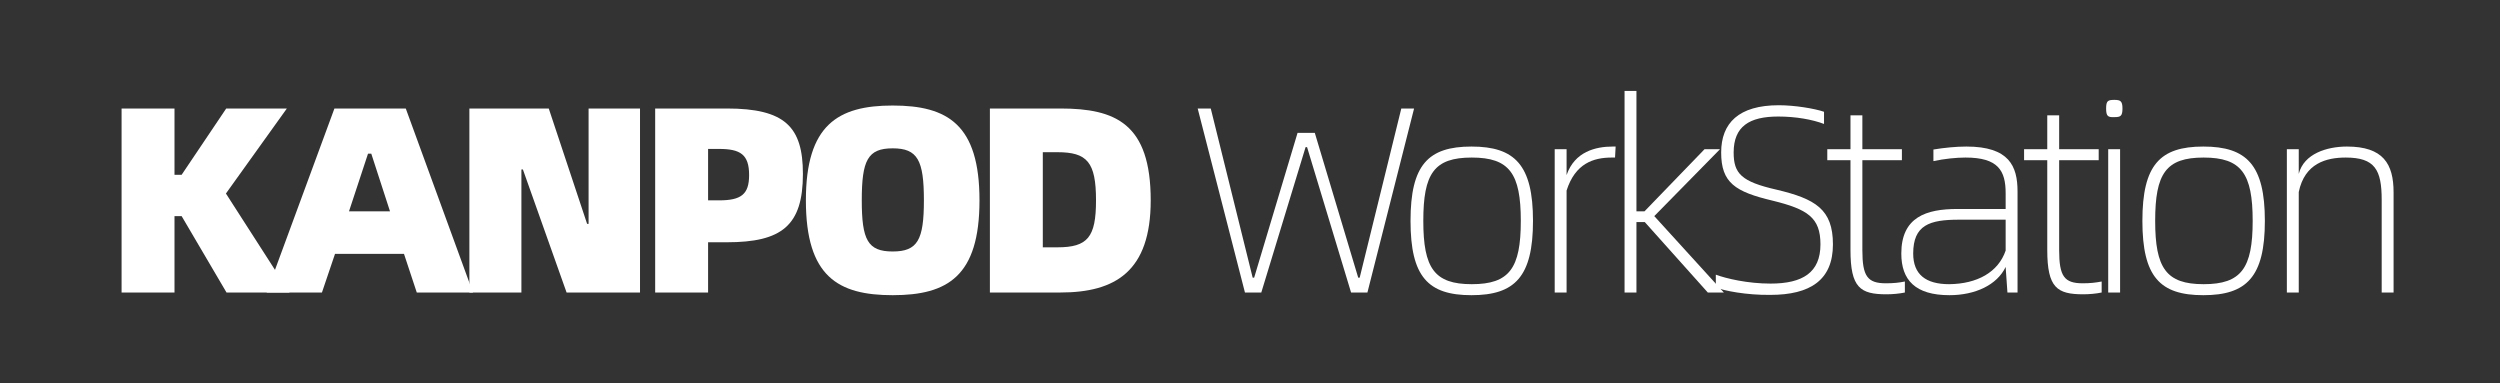 <?xml version="1.0" encoding="utf-8"?>
<!-- Generator: Adobe Illustrator 22.0.0, SVG Export Plug-In . SVG Version: 6.00 Build 0)  -->
<svg version="1.1" id="图层_1" xmlns="http://www.w3.org/2000/svg" xmlns:xlink="http://www.w3.org/1999/xlink" x="0px" y="0px"
	 viewBox="0 0 841 129" style="enable-background:new 0 0 841 129;" xml:space="preserve">
<rect x="0" y="0" width="841" height="129" fill="#333333" stroke="none"/>
<style type="text/css">
	.st0{fill:#FFFFFF;}
</style>
<g>
	<path class="st0" d="M97.4,98.4H76.2L61.1,72.7h-2.4v25.7H40.9V36.5h17.8v22.3h2.4l15-22.3h20.4L76,65.1L97.4,98.4z"/>
	<path class="st0" d="M135.9,85.4h-23.2l-4.4,13H89.7l22.8-61.9h24l22.6,61.9h-18.9L135.9,85.4z M131.2,71.1l-6.3-19.4h-1.1
		l-6.4,19.4H131.2z"/>
	<path class="st0" d="M157.8,36.5h26.8l12.9,38.8h0.5V36.5h17.3v61.9h-24.7L175.9,57h-0.5v41.4h-17.5V36.5z"/>
	<path class="st0" d="M220.4,36.5h24.1c19.5,0,25.6,6.1,25.6,22c0,17.4-7.1,23-25.6,23h-6.3v16.9h-17.8V36.5z M241.9,67.4
		c7.4,0,10.1-2,10.1-8.5c0-6.9-2.9-8.8-10.1-8.8h-3.7v17.3H241.9z"/>
	<path class="st0" d="M271.1,67.4c0-25.4,10.8-31.9,29.2-31.9c18.5,0,29.2,6.4,29.2,31.9c0,25.5-10.7,31.9-29.2,31.9
		C281.9,99.3,271.1,93,271.1,67.4z M310.8,67.4c0-13.5-2.1-17.5-10.5-17.5s-10.4,4-10.4,17.5c0,13.3,2,17.2,10.4,17.2
		S310.8,80.7,310.8,67.4z"/>
	<path class="st0" d="M387.1,67.4c0,23.9-11.9,31-30.4,31H333V36.5h23.7C375.3,36.5,387.1,41.6,387.1,67.4z M368.7,67.4
		c0-12.9-3-16.2-13-16.2h-4.9v32h4.9C365.9,83.2,368.7,79.8,368.7,67.4z"/>
	<path class="st0" d="M402.9,36.5h4.4l14.1,56.9h0.5l14.6-48.7h5.8l14.6,48.7h0.5l14-56.9h4.3L460,98.4h-5.5l-14.8-48.9h-0.5
		l-14.9,48.9h-5.5L402.9,36.5z"/>
	<path class="st0" d="M474.5,74.3c0-18.8,5.9-25,20.5-25c14.6,0,20.7,6.2,20.7,25c0,18.8-6.1,25-20.7,25
		C480.4,99.3,474.5,93.1,474.5,74.3z M511.6,74.3c0-15.9-3.8-21.3-16.5-21.3c-12.7,0-16.3,5.4-16.3,21.3c0,15.9,3.7,21.3,16.3,21.3
		C507.8,95.6,511.6,90.2,511.6,74.3z"/>
	<path class="st0" d="M543.5,49.3l-0.2,3.7h-1.1C536,53,529.9,55,527,64.1v34.3h-4V50.2h4v8.7c2.7-7.9,9.8-9.6,15.5-9.6H543.5z"/>
	<path class="st0" d="M579.9,98.4h-5.4l-21.2-23.7h-2.8v23.7h-4V30.6h4v40.5h2.7l20.2-20.9h5.2l-22.1,22.5L579.9,98.4z"/>
	<path class="st0" d="M577.2,96.7v-4.3c3.5,1.3,10.7,3,18.4,3c10.8,0,16.8-3.7,16.8-13.2c0-9-4.3-11.8-16.1-14.7
		c-12.6-3-17.3-6-17.3-16.2c0-9.9,5.9-15.9,19.4-15.9c5.3,0,12,1.1,15.2,2.2v4.1c-3.9-1.5-9.5-2.5-15.4-2.5c-9.7,0-15,3.3-15,12.1
		c0,7.1,2.6,9.8,14.4,12.5c13.1,3.1,19,6.6,19,18.4c0,12-7.6,17-21.1,17C587.5,99.3,579.9,97.8,577.2,96.7z"/>
	<path class="st0" d="M640.8,94.7v3.7c-1.9,0.4-4.2,0.6-6.2,0.6c-8.8,0-12.1-2.2-12.1-14.9V53.9h-7.8v-3.7h7.8V38.8h4v11.4h13.3v3.7
		h-13.3v30.3c0,8.7,1.7,11.1,7.9,11.1C637,95.3,638.8,95.1,640.8,94.7z"/>
	<path class="st0" d="M678.7,64.4v34h-3.4l-0.6-8.6c-2.9,6.1-10.3,9.5-18.9,9.5c-11.5,0-16.2-5.1-16.2-14c0-12.3,8.4-15,18.9-15
		h16.2V65c0-7.6-2.5-12-13.5-12c-3.1,0-7.1,0.4-10.8,1.2v-3.9c3.6-0.6,7.6-1,11.1-1C675.9,49.3,678.7,55.9,678.7,64.4z M674.7,84.3
		V73.9h-15.7c-9.9,0-15.4,1.8-15.4,11.4c0,7,4.2,10.3,12.1,10.3C665.1,95.5,672.2,91.6,674.7,84.3z"/>
	<path class="st0" d="M707,94.7v3.7c-1.9,0.4-4.2,0.6-6.2,0.6c-8.8,0-12.1-2.2-12.1-14.9V53.9h-7.8v-3.7h7.8V38.8h4v11.4H706v3.7
		h-13.3v30.3c0,8.7,1.7,11.1,7.9,11.1C703.1,95.3,704.9,95.1,707,94.7z"/>
	<path class="st0" d="M708.5,36.5c0-2.6,0.6-2.9,2.8-2.9c2,0,2.7,0.4,2.7,2.9c0,2.6-0.7,2.9-2.7,2.9
		C709.1,39.5,708.5,39.1,708.5,36.5z M709.2,50.2h4v48.2h-4V50.2z"/>
	<path class="st0" d="M720.7,74.3c0-18.8,5.9-25,20.5-25s20.7,6.2,20.7,25c0,18.8-6.1,25-20.7,25S720.7,93.1,720.7,74.3z
		 M757.8,74.3c0-15.9-3.8-21.3-16.5-21.3s-16.3,5.4-16.3,21.3c0,15.9,3.7,21.3,16.3,21.3C754,95.6,757.8,90.2,757.8,74.3z"/>
	<path class="st0" d="M805.2,64.7v33.7h-4V67.2c0-10.1-2.3-14.2-12.1-14.2c-6.5,0-13.8,1.9-15.8,11.6v33.8h-4V50.2h4v8.3
		c1.7-6.8,9.5-9.2,16.2-9.2C801.7,49.3,805.2,55.1,805.2,64.7z"/>
</g>
<g>
</g>
<g>
</g>
<g>
</g>
<g>
</g>
<g>
</g>
<g>
</g>
<g>
</g>
<g>
</g>
<g>
</g>
<g>
</g>
<g>
</g>
<g>
</g>
<g>
</g>
<g>
</g>
<g>
</g>
</svg>
